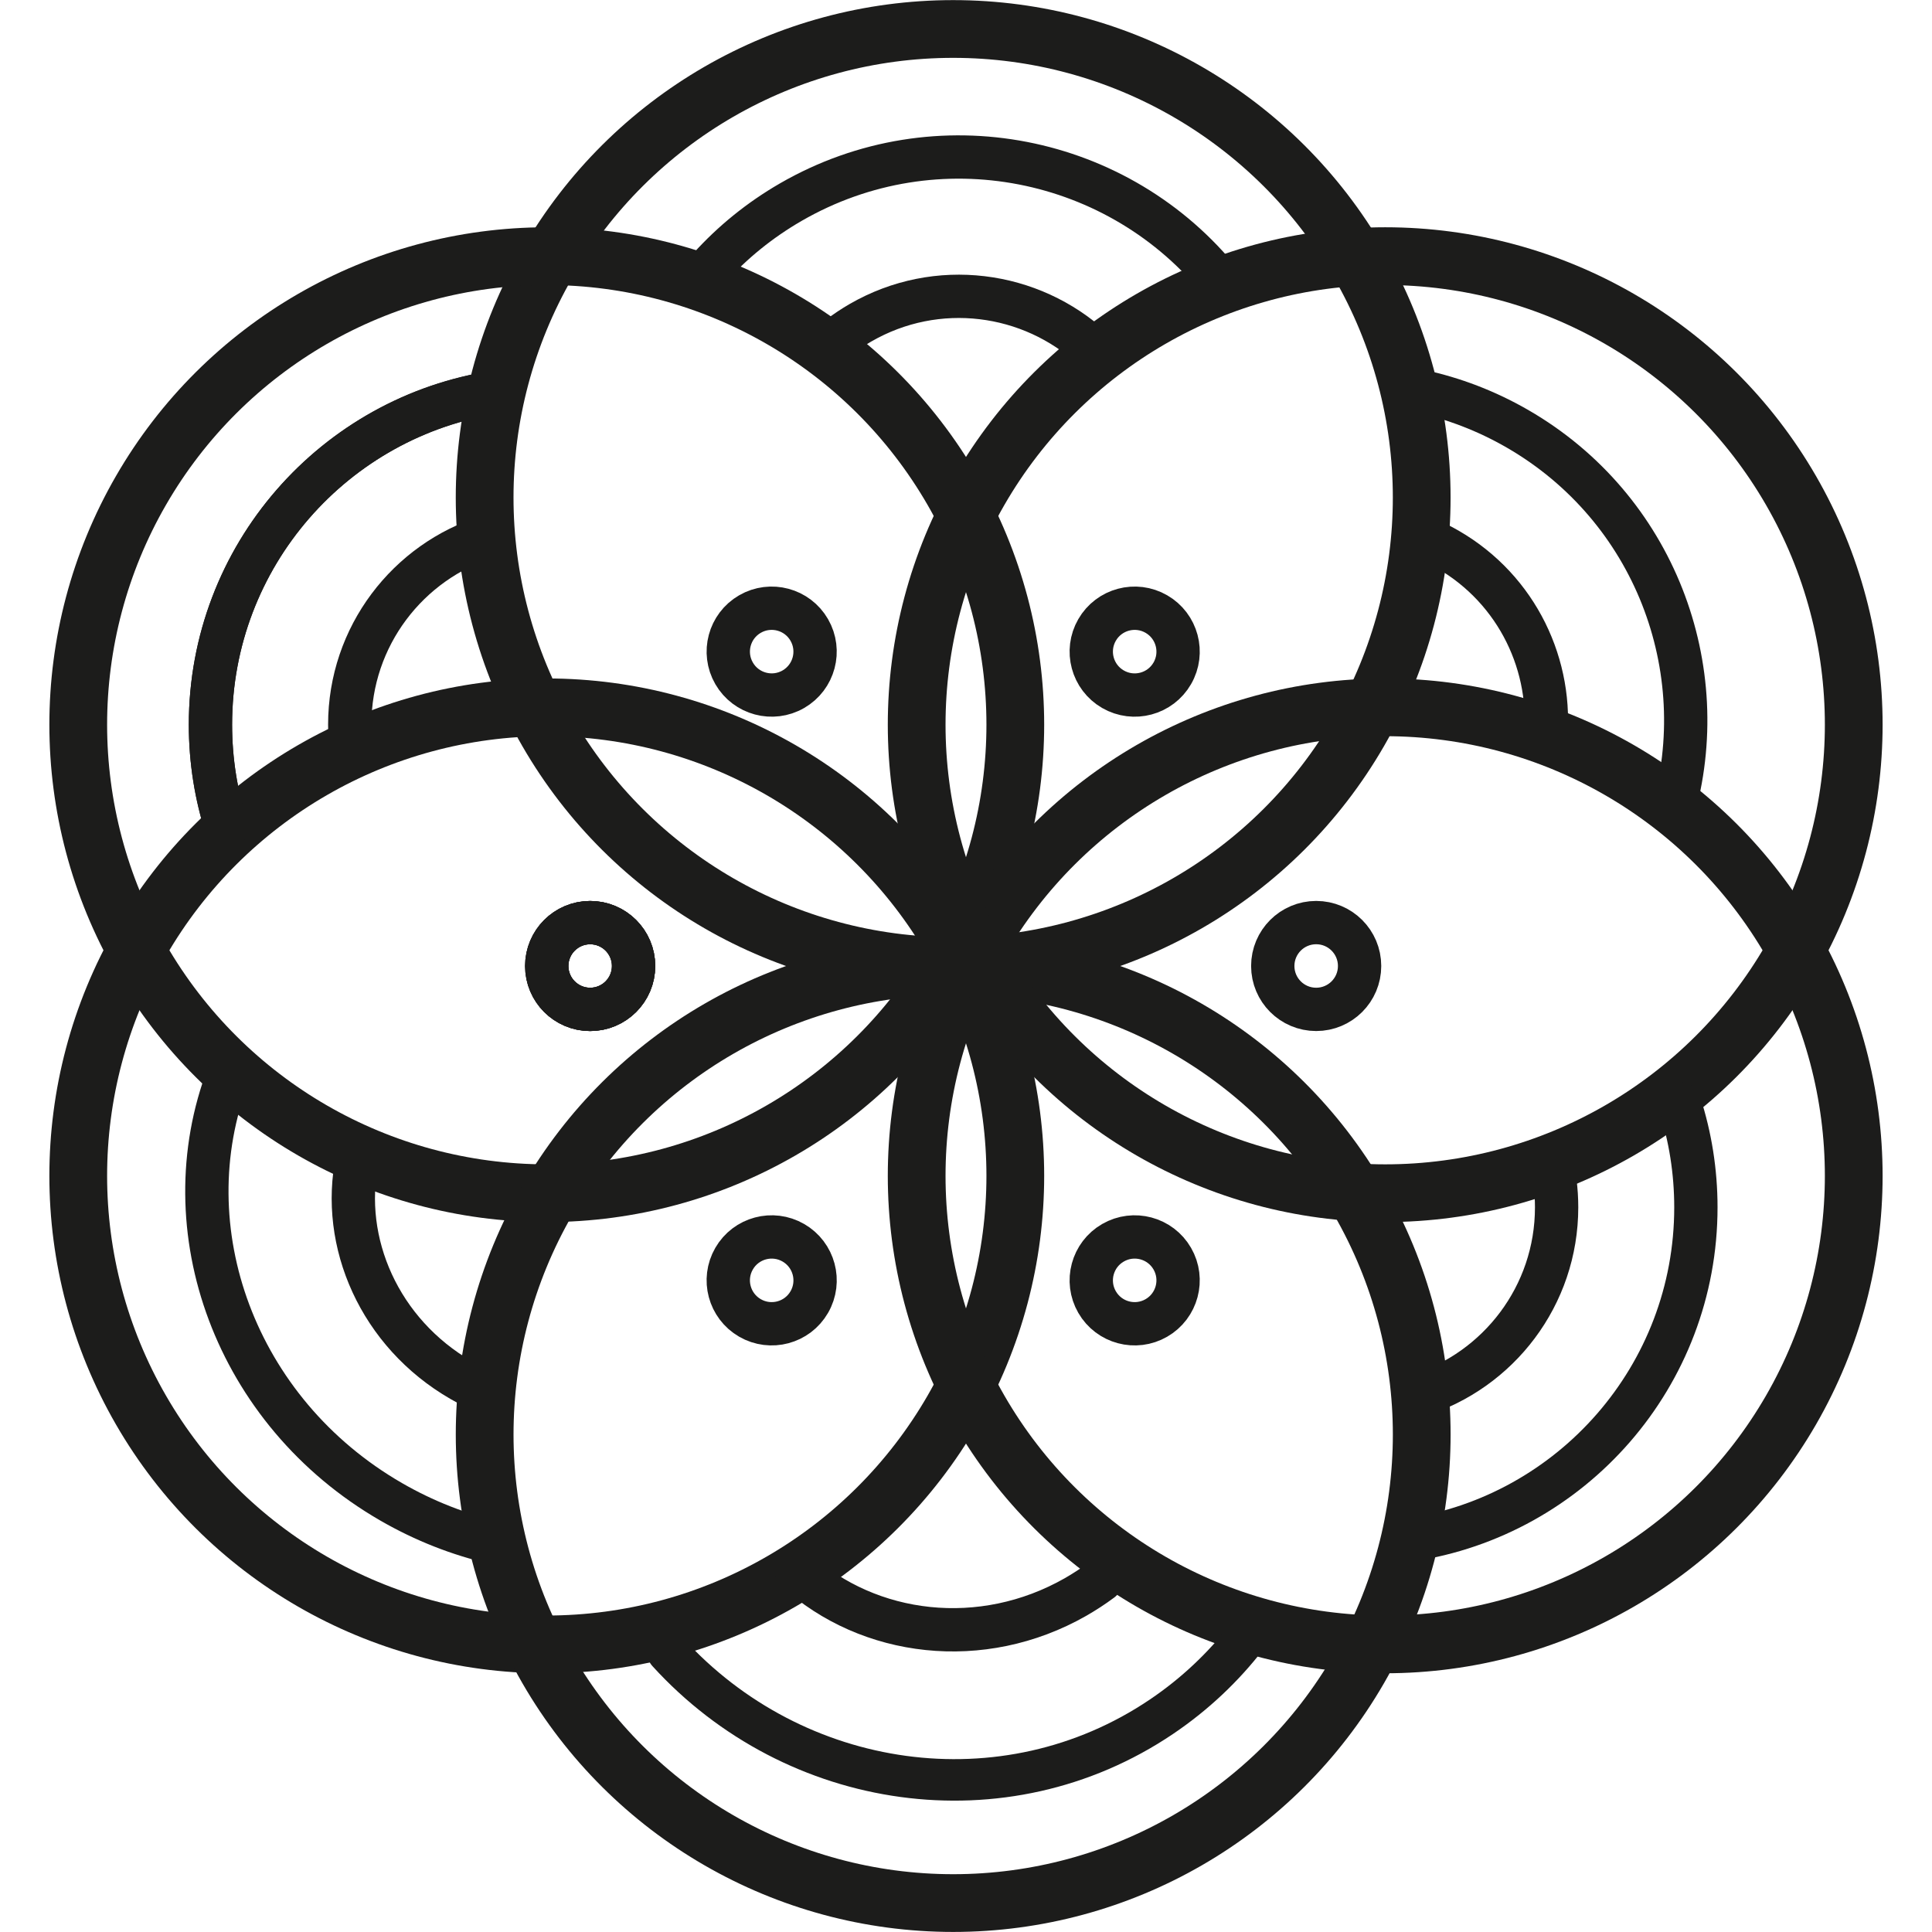 <?xml version="1.0" encoding="UTF-8" standalone="no"?>
<!DOCTYPE svg PUBLIC "-//W3C//DTD SVG 1.1//EN" "http://www.w3.org/Graphics/SVG/1.1/DTD/svg11.dtd">
<svg width="100%" height="100%" viewBox="0 0 100 100" version="1.1" xmlns="http://www.w3.org/2000/svg" xmlns:xlink="http://www.w3.org/1999/xlink" xml:space="preserve" xmlns:serif="http://www.serif.com/" style="fill-rule:evenodd;clip-rule:evenodd;stroke-linecap:round;stroke-miterlimit:10;">
    <rect id="Artboard1" x="0" y="0" width="100" height="100" style="fill:none;"/>
    <clipPath id="_clip1">
        <rect id="Artboard11" serif:id="Artboard1" x="0" y="0" width="100" height="100"/>
    </clipPath>
    <g clip-path="url(#_clip1)">
        <g>
            <g transform="matrix(0,-0.934,-0.934,0,49.336,1.5)">
                <circle cx="-25.965" cy="-0" r="25.965" style="fill:none;stroke:rgb(28,28,27);stroke-width:3.2px;"/>
            </g>
            <g transform="matrix(0.934,0,0,0.934,11.73,20.293)">
                <path d="M0,24.159C-0.582,22.354 -0.896,20.43 -0.896,18.432C-0.896,9.084 5.986,1.343 14.961,0" style="fill:none;fill-rule:nonzero;stroke:rgb(28,28,27);stroke-width:2.4px;"/>
            </g>
            <g transform="matrix(0,-0.934,-0.934,0,30.547,47.753)">
                <ellipse cx="-2.406" cy="0" rx="2.405" ry="2.406" style="fill:none;stroke:rgb(28,28,27);stroke-width:2.4px;"/>
            </g>
            <g transform="matrix(0,-0.934,-0.934,0,30.547,47.753)">
                <ellipse cx="-2.406" cy="0" rx="2.405" ry="2.406" style="fill:none;stroke:rgb(28,28,27);stroke-width:2.4px;"/>
            </g>
            <g transform="matrix(0,-0.934,-0.934,0,28.301,13.258)">
                <circle cx="-25.965" cy="-0" r="25.965" style="fill:none;stroke:rgb(28,28,27);stroke-width:3.2px;"/>
            </g>
            <g transform="matrix(0,-0.934,-0.934,0,28.301,36.611)">
                <circle cx="-25.965" cy="-0" r="25.965" style="fill:none;stroke:rgb(28,28,27);stroke-width:3.2px;"/>
            </g>
            <g transform="matrix(0,-0.934,-0.934,0,49.337,50)">
                <circle cx="-25.965" cy="0" r="25.965" style="fill:none;stroke:rgb(28,28,27);stroke-width:3.2px;"/>
            </g>
            <g transform="matrix(0,-0.934,-0.934,0,71.698,36.611)">
                <circle cx="-25.965" cy="-0" r="25.965" style="fill:none;stroke:rgb(28,28,27);stroke-width:3.2px;"/>
            </g>
            <g transform="matrix(0,-0.934,-0.934,0,71.698,13.258)">
                <circle cx="-25.965" cy="-0" r="25.965" style="fill:none;stroke:rgb(28,28,27);stroke-width:3.2px;"/>
            </g>
            <g transform="matrix(0.934,0,0,0.934,11.73,20.293)">
                <path d="M0,24.159C-0.582,22.354 -0.896,20.43 -0.896,18.432C-0.896,9.084 5.986,1.343 14.961,0" style="fill:none;fill-rule:nonzero;stroke:rgb(28,28,27);stroke-width:2.4px;"/>
            </g>
            <g transform="matrix(0.934,0,0,0.934,18.186,27.769)">
                <path d="M0,11.827C-0.059,11.369 -0.089,10.902 -0.089,10.428C-0.089,5.528 3.139,1.382 7.583,0" style="fill:none;fill-rule:nonzero;stroke:rgb(28,28,27);stroke-width:2.4px;"/>
            </g>
            <g transform="matrix(0.934,0,0,0.934,25.596,55.633)">
                <path d="M0,25.927C-1.958,25.474 -3.892,24.723 -5.735,23.658C-14.36,18.679 -18.034,8.548 -14.751,0" style="fill:none;fill-rule:nonzero;stroke:rgb(28,28,27);stroke-width:2.4px;"/>
            </g>
            <g transform="matrix(0.934,0,0,0.934,25.12,59.995)">
                <path d="M0,12.919C-0.452,12.726 -0.898,12.504 -1.336,12.251C-5.856,9.641 -8.056,4.615 -7.091,0" style="fill:none;fill-rule:nonzero;stroke:rgb(28,28,27);stroke-width:2.4px;"/>
            </g>
            <g transform="matrix(0.934,0,0,0.934,64.547,94.337)">
                <path d="M0,-10.312C-1.303,-8.625 -2.889,-7.118 -4.747,-5.864C-13.439,0 -25.071,-1.718 -32.102,-9.447" style="fill:none;fill-rule:nonzero;stroke:rgb(28,28,27);stroke-width:2.3px;"/>
            </g>
            <g transform="matrix(0.934,0,0,0.934,57.002,84.909)">
                <path d="M0,-3.34C-0.452,-3.004 -0.93,-2.692 -1.432,-2.404C-6.625,0.553 -12.883,-0.219 -16.915,-3.893" style="fill:none;fill-rule:nonzero;stroke:rgb(28,28,27);stroke-width:2.4px;"/>
            </g>
            <g transform="matrix(0.934,0,0,0.934,86.942,79.707)">
                <path d="M0,-24.159C0.582,-22.355 0.896,-20.43 0.896,-18.432C0.896,-9.084 -5.986,-1.344 -14.961,0" style="fill:none;fill-rule:nonzero;stroke:rgb(28,28,27);stroke-width:2.4px;"/>
            </g>
            <g transform="matrix(0.934,0,0,0.934,80.487,72.231)">
                <path d="M0,-11.827C0.059,-11.369 0.089,-10.902 0.089,-10.428C0.089,-5.528 -3.139,-1.382 -7.583,0" style="fill:none;fill-rule:nonzero;stroke:rgb(28,28,27);stroke-width:2.4px;"/>
            </g>
            <g transform="matrix(0.934,0,0,0.934,73.496,42.136)">
                <path d="M0,-23.438C1.853,-23.04 3.677,-22.349 5.407,-21.351C12.997,-16.968 16.339,-8.054 13.988,0" style="fill:none;fill-rule:nonzero;stroke:rgb(28,28,27);stroke-width:2.4px;"/>
            </g>
            <g transform="matrix(0.934,0,0,0.934,73.768,38.394)">
                <path d="M0,-11.281C0.426,-11.102 0.846,-10.895 1.256,-10.658C5.127,-8.423 7.112,-4.176 6.652,0" style="fill:none;fill-rule:nonzero;stroke:rgb(28,28,27);stroke-width:2.4px;"/>
            </g>
            <g transform="matrix(0.934,0,0,0.934,36.72,6.916)">
                <path d="M0,7.436C1.271,6.03 2.781,4.795 4.511,3.796C12.607,-0.877 22.752,1.212 28.402,8.313" style="fill:none;fill-rule:nonzero;stroke:rgb(28,28,27);stroke-width:2.4px;"/>
            </g>
            <g transform="matrix(0.934,0,0,0.934,43.447,15.027)">
                <path d="M0,2.574C0.368,2.295 0.757,2.035 1.167,1.798C5.411,-0.653 10.615,0.07 14.035,3.227" style="fill:none;fill-rule:nonzero;stroke:rgb(28,28,27);stroke-width:2.4px;"/>
            </g>
            <g transform="matrix(0,-0.934,-0.934,0,30.547,47.753)">
                <ellipse cx="-2.406" cy="0" rx="2.405" ry="2.406" style="fill:none;stroke:rgb(28,28,27);stroke-width:2.4px;"/>
            </g>
            <g transform="matrix(-0.809,-0.467,-0.467,0.809,37.997,67.395)">
                <ellipse cx="-1.202" cy="-2.083" rx="2.406" ry="2.405" style="fill:none;stroke:rgb(28,28,27);stroke-width:2.4px;"/>
            </g>
            <g transform="matrix(-0.809,0.467,0.467,0.809,60.676,67.395)">
                <ellipse cx="1.202" cy="-2.083" rx="2.406" ry="2.405" style="fill:none;stroke:rgb(28,28,27);stroke-width:2.4px;"/>
            </g>
            <g transform="matrix(0,0.934,0.934,0,68.125,47.753)">
                <ellipse cx="2.405" cy="0" rx="2.405" ry="2.406" style="fill:none;stroke:rgb(28,28,27);stroke-width:2.4px;"/>
            </g>
            <g transform="matrix(0.809,0.467,0.467,-0.809,56.785,34.852)">
                <ellipse cx="1.203" cy="2.083" rx="2.406" ry="2.405" style="fill:none;stroke:rgb(28,28,27);stroke-width:2.4px;"/>
            </g>
            <g transform="matrix(0.809,-0.467,-0.467,-0.809,41.887,34.852)">
                <ellipse cx="-1.202" cy="2.083" rx="2.405" ry="2.405" style="fill:none;stroke:rgb(28,28,27);stroke-width:2.4px;"/>
            </g>
        </g>
    </g>
</svg>
